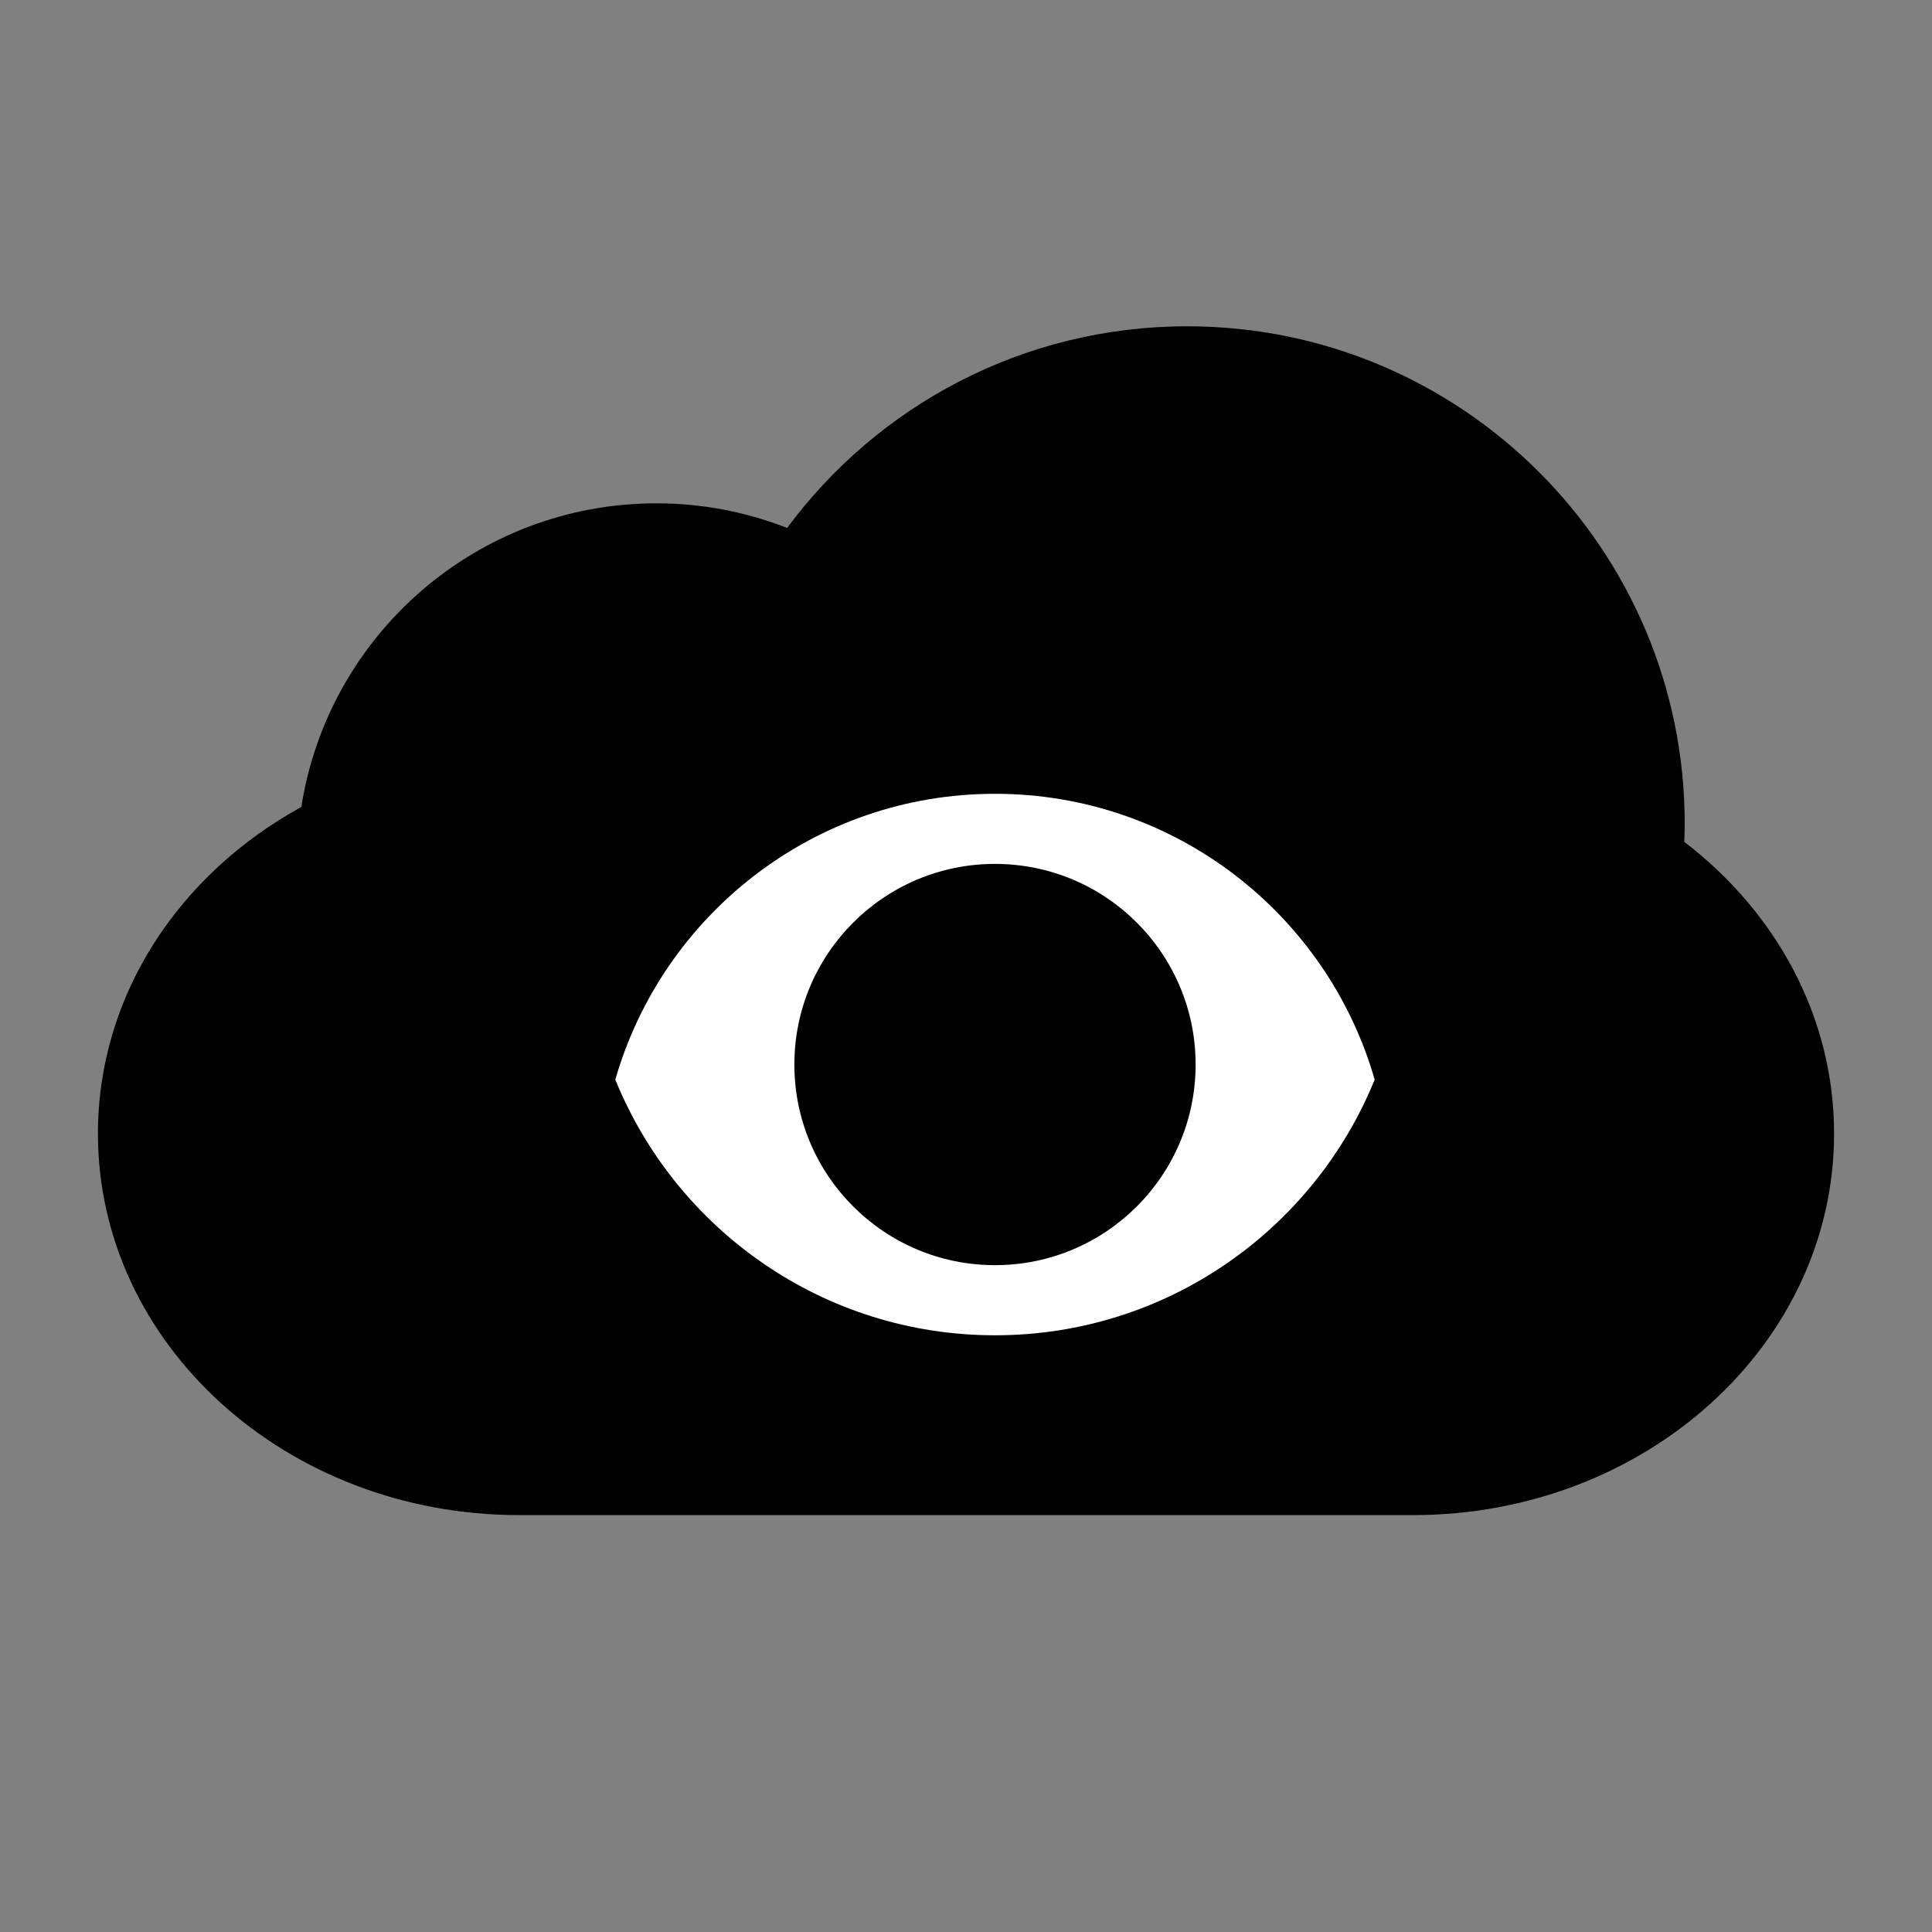 <?xml version="1.0" encoding="utf-8"?>
<!-- Generator: Adobe Illustrator 16.0.0, SVG Export Plug-In . SVG Version: 6.00 Build 0)  -->
<!DOCTYPE svg PUBLIC "-//W3C//DTD SVG 1.1//EN" "http://www.w3.org/Graphics/SVG/1.1/DTD/svg11.dtd">
<svg version="1.1" id="Layer_1" xmlns="http://www.w3.org/2000/svg" xmlns:xlink="http://www.w3.org/1999/xlink" x="0px" y="0px"
	 width="128px" height="128px" viewBox="0 0 128 128" enable-background="new 0 0 128 128" xml:space="preserve">
<rect x="0" y="0" width="128" height="128" fill="#808080" stroke="none"/>
<path d="M111.588,55.775c0.014-0.396,0.029-0.793,0.029-1.193c0-18.205-14.76-32.964-32.965-32.964
	c-10.864,0-20.499,5.256-26.502,13.36c-2.685-1.05-5.604-1.631-8.66-1.631c-11.896,0-21.749,8.721-23.526,20.118
	C11.889,57.89,6.489,65.924,6.489,75.105c0,13.959,12.485,25.274,27.89,25.274h59.244c15.402,0,27.889-11.315,27.889-25.274
	C121.512,67.348,117.652,60.414,111.588,55.775z"/>
<path fill="#FFFFFF" d="M65.921,52.591c-11.943,0-22.013,8.004-25.155,18.937c4.036,9.932,13.775,16.938,25.155,16.938
	c11.381,0,21.12-7.007,25.155-16.938C87.935,60.595,77.865,52.591,65.921,52.591z"/>
<circle cx="65.921" cy="70.528" r="13.292"/>
</svg>
